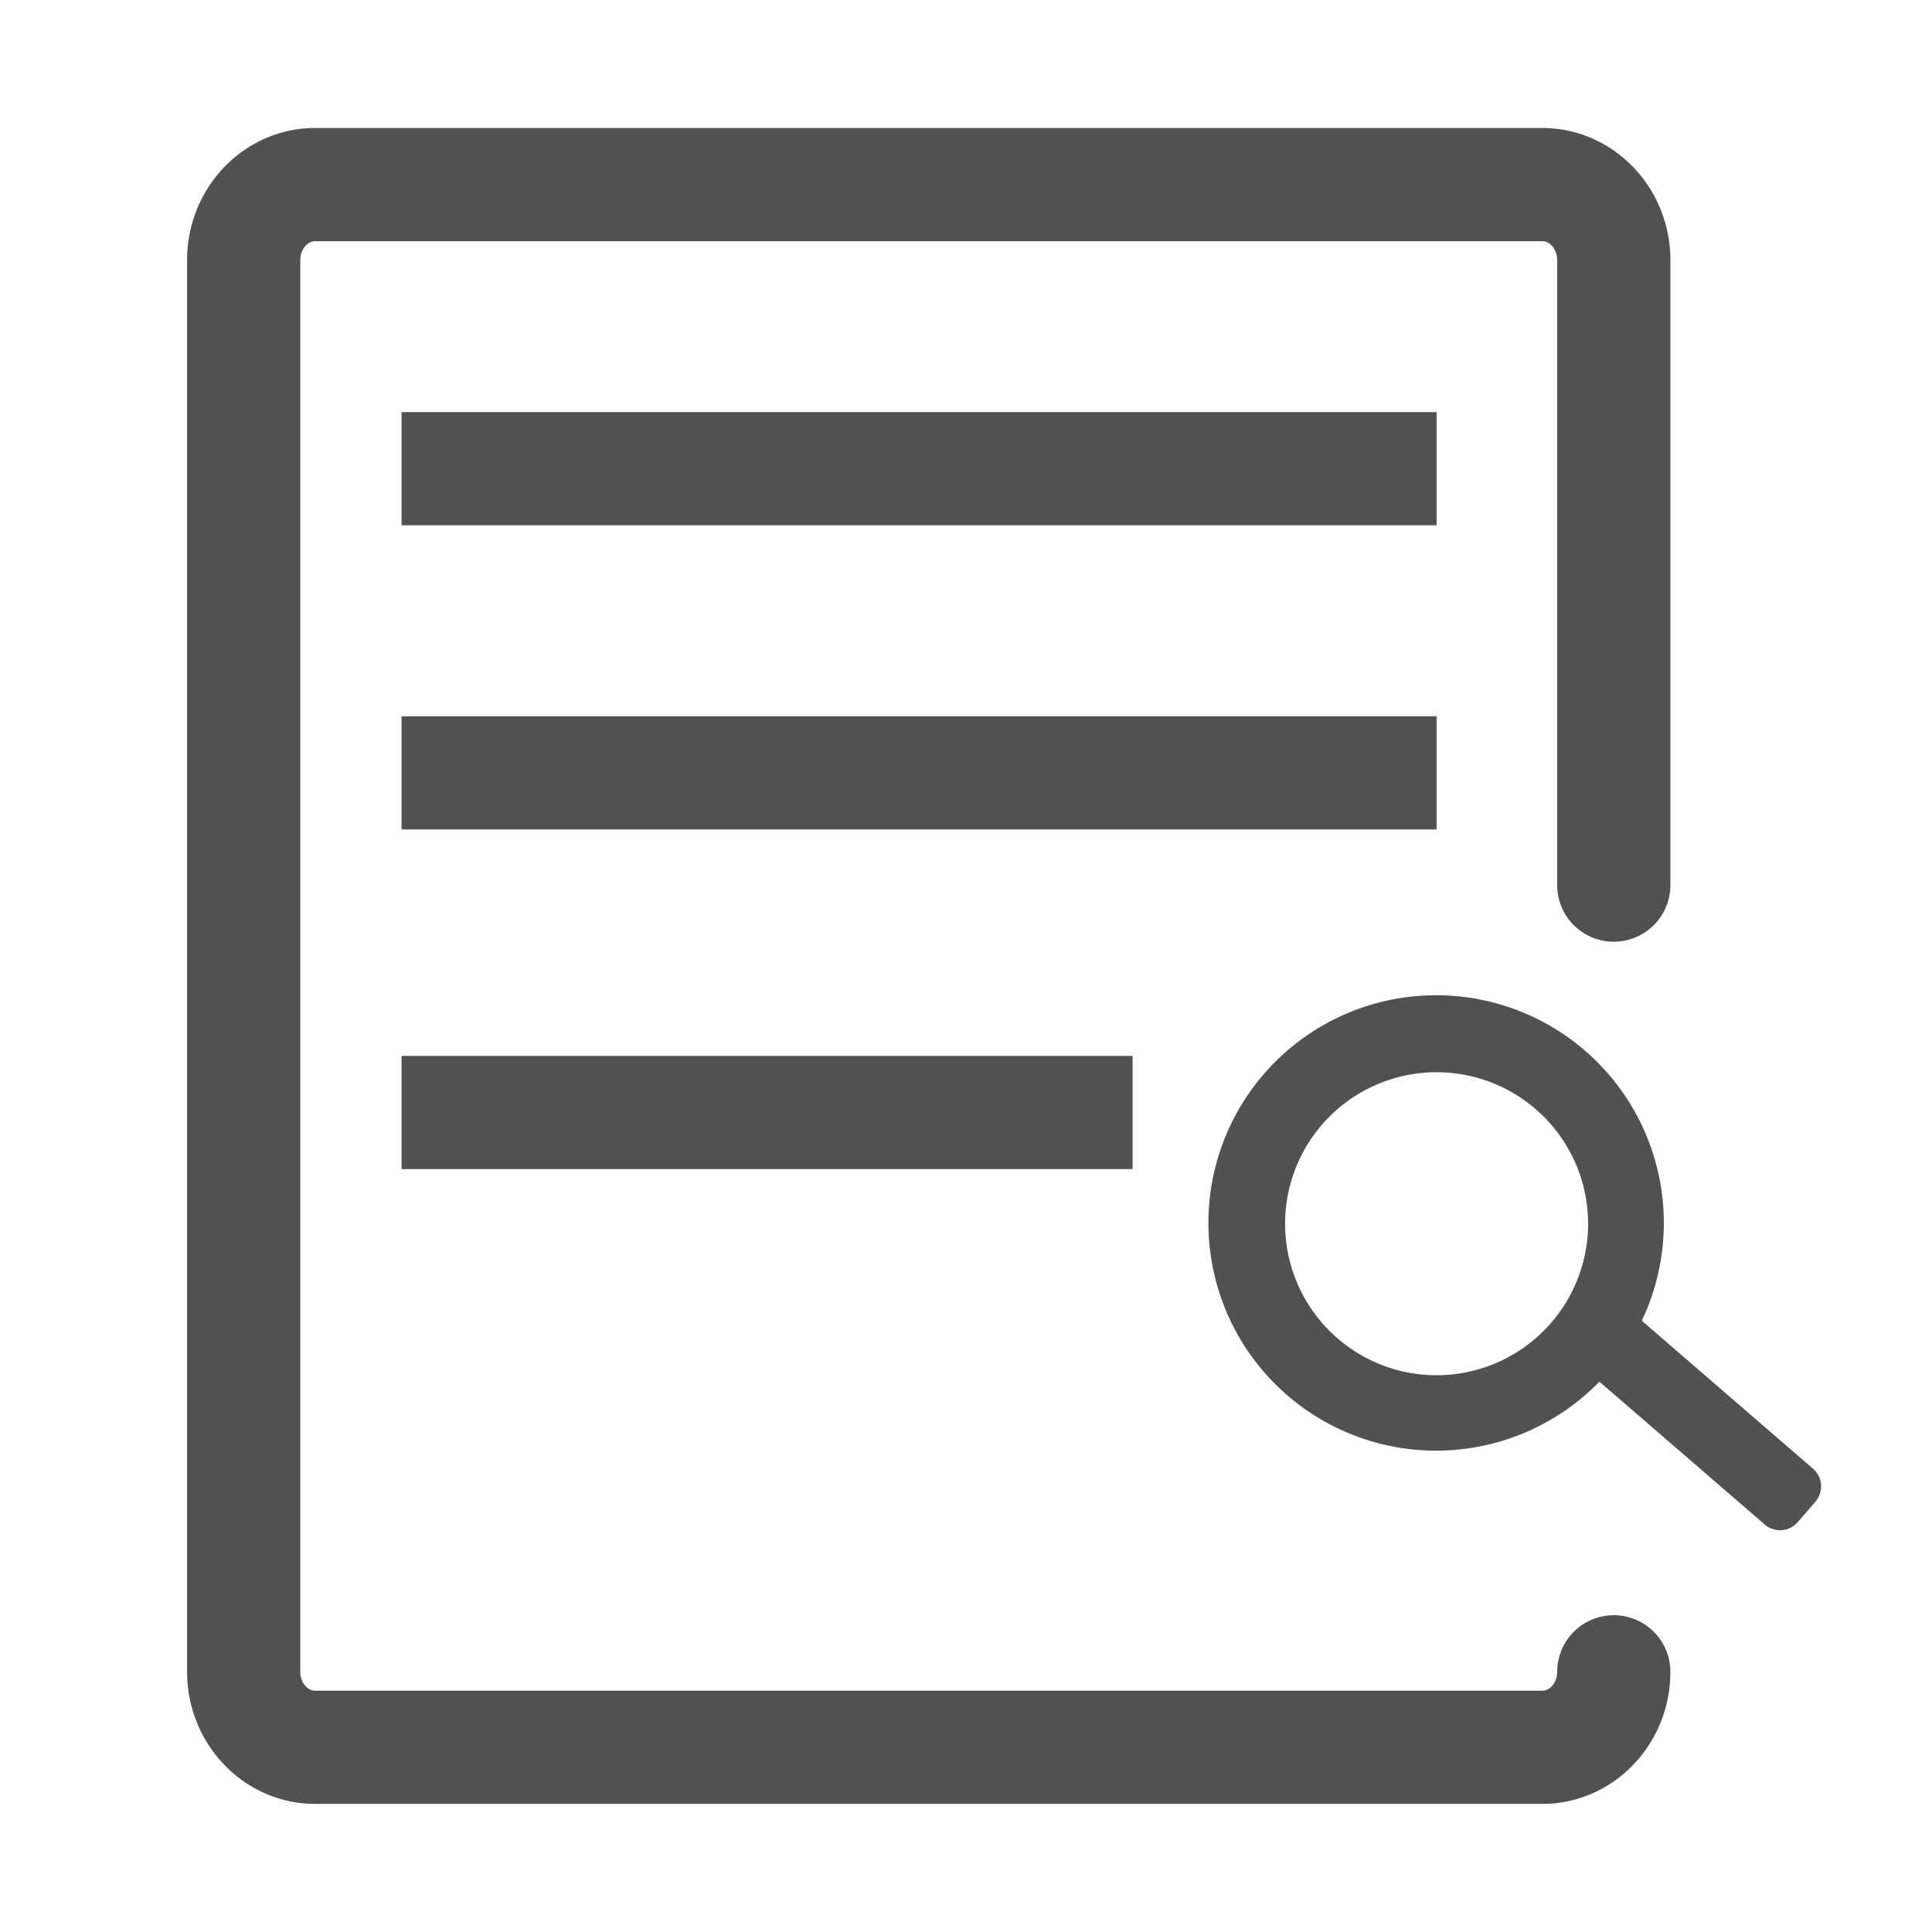 <svg t="1741144828729" class="icon" viewBox="0 0 1024 1024" version="1.1"
    xmlns="http://www.w3.org/2000/svg" p-id="9736" width="200" height="200">
    <path
        d="M855.35 856.1a30 30 0 0 0-30 30c0 5.42-3.59 10-7.84 10H167c-4.25 0-7.84-4.58-7.84-10V137.85c0-5.42 3.59-10 7.84-10h650.5c4.25 0 7.84 4.58 7.84 10v331.28a30 30 0 0 0 60 0V137.85c0-38.6-30.43-70-67.84-70H167c-37.4 0-67.84 31.4-67.84 70V886.1c0 38.6 30.44 70 67.84 70h650.5c37.41 0 67.84-31.4 67.84-70a30 30 0 0 0-29.99-30z"
        fill="#515151" p-id="9737"></path>
    <path
        d="M212.83 218.43h548.61v60H212.83zM212.83 379.65h548.61v60H212.83zM212.83 559.65H600.3v60H212.83zM960.94 778.45L870.18 700a120.69 120.69 0 1 0-22.46 32.31l87.63 75.72a12.39 12.39 0 0 0 17.48-1.27l9.38-10.85a12.4 12.4 0 0 0-1.27-17.46z m-199.51-49.54a80.3 80.3 0 1 1 80.3-80.3 80.39 80.39 0 0 1-80.3 80.3z"
        fill="#515151" p-id="9738"></path>
</svg>